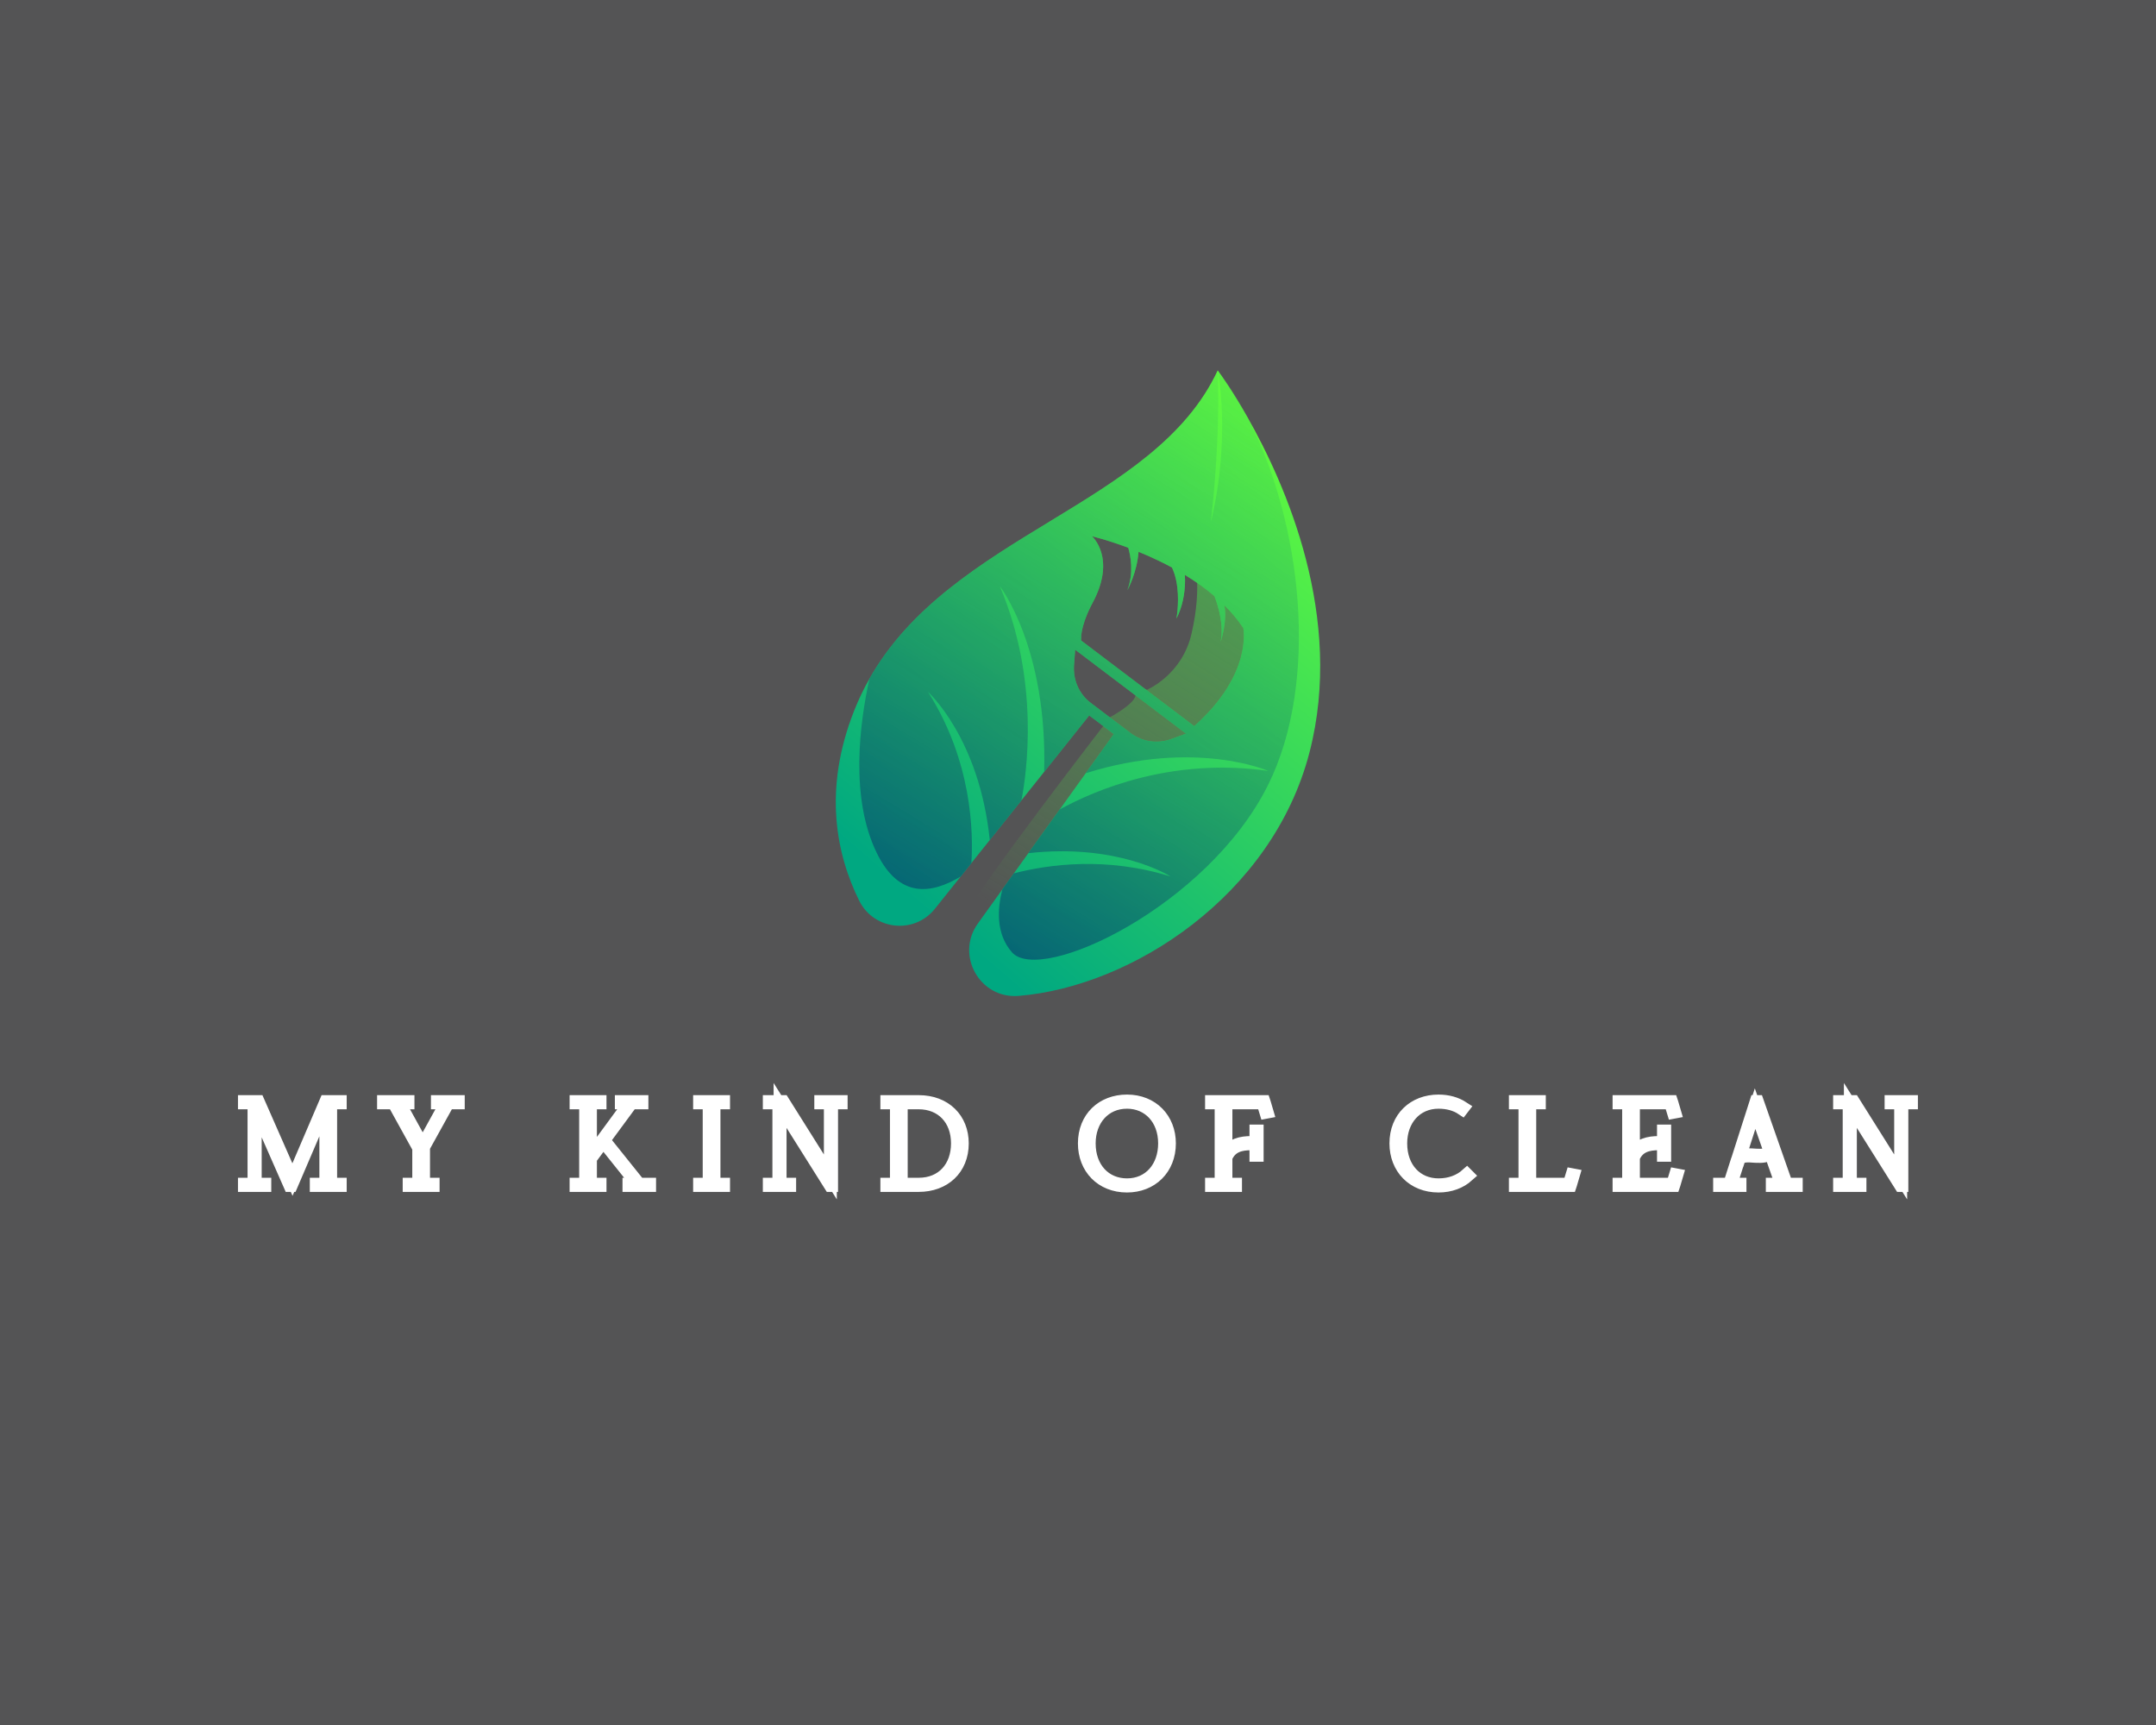 <?xml version="1.0" encoding="UTF-8" standalone="no" ?>
<!DOCTYPE svg PUBLIC "-//W3C//DTD SVG 1.1//EN" "http://www.w3.org/Graphics/SVG/1.1/DTD/svg11.dtd">
<svg xmlns="http://www.w3.org/2000/svg" xmlns:xlink="http://www.w3.org/1999/xlink" version="1.1" width="1280" height="1024" viewBox="0 0 1280 1024" xml:space="preserve">
<desc>Created with Fabric.js 5.3.0</desc>
<defs>
</defs>
<g transform="matrix(1 0 0 1 640 512)" id="background-logo"  >
<rect style="stroke: none; stroke-width: 0; stroke-dasharray: none; stroke-linecap: butt; stroke-dashoffset: 0; stroke-linejoin: miter; stroke-miterlimit: 4; fill: rgb(84,84,85); fill-rule: nonzero; opacity: 1;"  paint-order="stroke"  x="-640" y="-512" rx="0" ry="0" width="1280" height="1024" />
</g>
<g transform="matrix(1.921 0 0 1.921 640 405.579)" id="logo-logo"  >
<g style=""  paint-order="stroke"   >
		<g transform="matrix(0.212 0 0 0.212 9.554 26.8)"  >
<linearGradient id="SVGID_1_4_4_819741" gradientUnits="userSpaceOnUse" gradientTransform="matrix(1 0 0 1 0 0)"  x1="884.157" y1="157.353" x2="424.434" y2="882.761">
<stop offset="0%" style="stop-color:rgb(69,216,80);stop-opacity: 1"/>
<stop offset="100%" style="stop-color:rgb(82,239,72);stop-opacity: 0"/>
</linearGradient>
<path style="stroke: none; stroke-width: 1; stroke-dasharray: none; stroke-linecap: butt; stroke-dashoffset: 0; stroke-linejoin: miter; stroke-miterlimit: 4; fill: url(#SVGID_1_4_4_819741); fill-rule: nonzero; opacity: 0.77;"  paint-order="stroke"  transform=" translate(-529.68, -641.409)" d="M 345.47 951.374 C 345.47 951.374 287.756 919.532 309.648 870.773 C 331.539 822.015 531.549 564.291 531.549 564.291 C 531.549 564.291 565.381 546.379 568.367 533.443 C 571.352 520.508 585.283 524.488 585.283 524.488 C 585.283 524.488 636.032 503.094 649.963 443.389 C 667.123 369.844 652.948 331.444 652.948 331.444 L 752.455 415.03 C 752.455 415.03 769.371 562.301 709.667 623.995 C 649.963 685.69 602.199 714.547 547.47 774.251 C 492.741 833.956 345.47 951.374 345.47 951.374 z" stroke-linecap="round" />
</g>
		<g transform="matrix(0.212 0 0 0.212 0 0)"  >
<linearGradient id="SVGID_2_5_5_819742" gradientUnits="userSpaceOnUse" gradientTransform="matrix(1 0 0 1 0 0)"  x1="273.801" y1="856.58" x2="863.377" y2="167.317">
<stop offset="0%" style="stop-color:rgb(0,168,129);stop-opacity: 1"/>
<stop offset="100%" style="stop-color:rgb(101,255,59);stop-opacity: 1"/>
</linearGradient>
<path style="stroke: none; stroke-width: 1; stroke-dasharray: none; stroke-linecap: butt; stroke-dashoffset: 0; stroke-linejoin: miter; stroke-miterlimit: 4; fill: url(#SVGID_2_5_5_819742); fill-rule: nonzero; opacity: 1;"  paint-order="stroke"  transform=" translate(-484.596, -514.951)" d="M 731.235 126.421 C 709.683 88.558 692.456 64.648 688.949 59.854 C 688.793 59.62 688.598 59.386 688.423 59.152 C 688.364 59.094 688.325 59.016 688.267 58.957 C 596.523 256.281 300.615 296.366 180.537 508.422 C 172.333 522.9 164.947 538.178 158.517 554.371 C 112.197 670.844 132.794 765.667 165.649 831.962 C 187.026 875.086 245.993 881.322 276.003 843.712 L 313.574 796.651 L 472.684 597.301 L 500.94 561.893 L 519.667 576.06 L 529.8 583.738 L 536.815 589.039 L 506.435 631.383 L 374.353 815.417 L 338.614 865.206 C 305.506 911.351 341.459 975.326 398.049 970.708 C 563.142 957.243 768.007 824.264 822.044 615.853 C 873.119 418.821 787.455 225.18 731.235 126.421 z M 489.248 446.356 C 489.287 445.869 489.345 445.343 489.403 444.777 C 489.403 444.622 489.423 444.466 489.462 444.31 C 489.52 443.667 489.618 442.985 489.715 442.283 C 489.793 441.757 489.871 441.211 489.969 440.646 C 490.066 440.101 490.163 439.516 490.28 438.931 C 490.3 438.776 490.339 438.6 490.358 438.425 C 490.495 437.723 490.651 437.002 490.826 436.242 C 490.904 435.794 491.021 435.346 491.138 434.878 C 491.411 433.651 491.742 432.345 492.112 431 C 493.437 426.129 495.347 420.458 498.056 414.027 C 498.426 413.131 498.835 412.215 499.244 411.28 C 501.076 407.109 503.259 402.647 505.811 397.892 C 541.102 332.28 504.954 300.711 504.954 300.711 C 504.954 300.711 505.305 300.789 505.967 300.965 C 506.454 301.081 507.136 301.257 507.974 301.471 C 510.508 302.114 514.561 303.206 519.822 304.745 C 520.914 305.076 522.063 305.408 523.252 305.778 C 523.349 305.797 523.428 305.817 523.505 305.856 C 524.577 306.168 525.688 306.499 526.818 306.869 C 528.436 307.356 530.131 307.902 531.885 308.467 C 532.645 308.701 533.405 308.954 534.184 309.207 C 534.964 309.461 535.763 309.714 536.562 309.987 C 538.16 310.513 539.796 311.059 541.492 311.643 C 541.784 311.741 542.076 311.838 542.369 311.936 C 543.791 312.423 545.233 312.93 546.714 313.456 C 548.585 314.099 550.514 314.781 552.463 315.502 C 554.236 316.164 556.029 316.827 557.861 317.509 C 561.018 328.207 566.396 353.599 556.497 379.575 C 557.393 377.957 570.566 353.54 572.866 323.374 C 582.57 327.33 592.859 331.871 603.401 336.996 C 609.403 339.899 615.483 342.998 621.583 346.291 C 632.866 370.474 630.683 401.205 629.046 414.3 C 628.578 418.022 628.15 420.321 628.091 420.653 C 631.677 413.677 634.269 406.564 636.139 399.704 C 640.992 381.796 640.914 365.485 640.427 357.087 C 644.207 359.406 647.987 361.783 651.729 364.238 C 662.68 371.468 673.379 379.36 683.473 387.973 C 689.748 404.264 697.27 430.591 692.515 454.755 C 692.944 453.488 702.726 423.517 697.815 401.146 C 708.163 411.338 717.555 422.446 725.526 434.469 C 725.526 434.469 739.907 501.094 654.028 577.522 L 572.69 515.924 L 542.973 493.436 L 489.17 452.709 C 489.17 452.709 489.131 452.455 489.111 451.968 L 489.111 451.949 C 489.111 451.773 489.092 451.578 489.092 451.345 C 489.053 450.292 489.053 448.616 489.248 446.356 z M 524.304 559.594 L 503.064 543.517 C 486.286 530.812 477.185 510.253 478.783 488.681 L 480.245 469.019 L 480.459 466.077 L 481.414 466.798 L 538.335 509.903 L 564.33 529.584 L 642.102 588.473 L 620.803 596.21 C 600.478 603.615 578.224 600.419 561.427 587.714 L 538.53 570.37 L 524.304 559.594 z" stroke-linecap="round" />
</g>
		<g transform="matrix(0.212 0 0 0.212 0.342 -5.614)"  >
<linearGradient id="SVGID_3_6_6_819743" gradientUnits="userSpaceOnUse" gradientTransform="matrix(1 0 0 1 0 0)"  x1="258.851" y1="938.861" x2="905.648" y2="-133.827">
<stop offset="0%" style="stop-color:rgb(0,86,119);stop-opacity: 1"/>
<stop offset="100%" style="stop-color:rgb(82,239,72);stop-opacity: 0"/>
</linearGradient>
<path style="stroke: none; stroke-width: 1; stroke-dasharray: none; stroke-linecap: butt; stroke-dashoffset: 0; stroke-linejoin: miter; stroke-miterlimit: 4; fill: url(#SVGID_3_6_6_819743); fill-rule: nonzero; opacity: 1;"  paint-order="stroke"  transform=" translate(-486.209, -488.461)" d="M 731.235 126.421 C 718.471 101.984 704.304 79.575 688.949 59.854 C 688.793 59.62 688.598 59.386 688.423 59.152 C 688.364 59.094 688.325 59.016 688.267 58.957 C 688.267 58.957 708.163 154.969 678.27 280.581 C 686.922 203.491 691.034 119.698 688.267 58.957 C 596.523 256.281 300.615 296.366 180.537 508.422 C 166.195 573.624 152.086 682.088 191.216 762.316 C 223.993 829.526 271.482 822.023 313.574 796.651 L 329.124 777.184 C 332.106 731.682 330.021 628.188 265.87 527.48 C 265.87 527.48 340.816 594.768 355.977 743.53 L 402.102 685.713 L 402.122 685.693 C 409.839 646.057 429.17 511.598 370.651 373.514 C 370.651 373.514 440.258 462.608 435.25 644.186 L 472.684 597.301 L 500.94 561.893 L 519.667 576.06 L 529.8 583.738 L 536.815 589.039 L 506.435 631.383 L 495.854 646.116 C 655.821 596.073 761.83 642.725 761.83 642.725 C 620.686 622.751 508.832 670.922 457.932 698.964 L 412.216 762.647 C 542.603 748.149 617.432 795.326 619.439 796.612 C 526.37 767.519 442.304 778.879 391.131 792.053 L 374.353 815.417 C 367.338 842.192 364.181 879.607 388.247 907.103 C 430.046 954.865 673.34 839.932 761.401 663.81 C 837.185 512.241 811.287 279.49 731.235 126.421 z M 620.803 596.21 C 600.478 603.615 578.224 600.419 561.427 587.714 L 538.53 570.37 L 524.304 559.594 L 503.064 543.517 C 486.286 530.812 477.185 510.253 478.783 488.681 L 480.245 469.019 L 480.459 466.077 L 481.414 466.778 L 481.414 466.798 L 538.335 509.903 L 564.33 529.584 L 642.102 588.473 L 620.803 596.21 z M 654.028 577.522 L 572.69 515.924 L 542.973 493.436 L 489.17 452.709 C 489.17 452.709 489.131 452.455 489.111 451.968 L 489.111 451.949 C 489.111 451.773 489.092 451.578 489.092 451.345 C 489.053 450.292 489.053 448.616 489.248 446.356 C 489.287 445.869 489.345 445.343 489.403 444.777 C 489.403 444.622 489.423 444.466 489.462 444.31 C 489.52 443.667 489.618 442.985 489.715 442.283 C 489.793 441.757 489.871 441.211 489.969 440.646 C 490.047 440.101 490.163 439.516 490.28 438.931 C 490.3 438.776 490.339 438.6 490.358 438.425 C 490.495 437.723 490.651 437.002 490.826 436.242 C 490.904 435.794 491.021 435.346 491.138 434.878 C 491.411 433.651 491.742 432.345 492.112 431 C 493.437 426.129 495.347 420.458 498.056 414.027 C 498.426 413.131 498.835 412.215 499.244 411.28 C 501.076 407.109 503.259 402.647 505.811 397.892 C 541.102 332.28 504.954 300.711 504.954 300.711 C 504.954 300.711 505.305 300.789 505.967 300.965 C 506.454 301.081 507.136 301.257 507.974 301.471 C 510.508 302.114 514.561 303.206 519.822 304.745 C 520.914 305.076 522.063 305.408 523.252 305.778 C 523.349 305.797 523.428 305.817 523.505 305.856 C 524.577 306.168 525.688 306.499 526.818 306.869 C 528.436 307.356 530.131 307.902 531.885 308.467 C 532.625 308.701 533.405 308.935 534.184 309.207 C 534.964 309.461 535.763 309.714 536.562 309.987 C 538.16 310.513 539.796 311.059 541.492 311.643 C 541.784 311.741 542.076 311.838 542.369 311.936 C 543.791 312.423 545.233 312.93 546.714 313.456 C 548.585 314.099 550.514 314.781 552.463 315.502 C 554.236 316.164 556.029 316.827 557.861 317.509 C 561.018 328.207 566.396 353.599 556.497 379.575 C 557.393 377.957 570.566 353.54 572.866 323.374 C 582.57 327.33 592.859 331.871 603.401 336.996 C 609.403 339.899 615.483 342.998 621.583 346.291 C 632.866 370.474 630.683 401.205 629.046 414.3 C 628.578 418.022 628.15 420.321 628.091 420.653 C 631.677 413.677 634.269 406.564 636.139 399.704 C 640.992 381.796 640.914 365.485 640.427 357.087 C 644.207 359.406 647.987 361.783 651.729 364.238 C 662.68 371.468 673.379 379.36 683.473 387.973 C 689.748 404.264 697.27 430.591 692.515 454.755 C 692.944 453.488 702.726 423.517 697.815 401.146 C 708.163 411.338 717.555 422.446 725.526 434.469 C 725.526 434.469 739.907 501.094 654.028 577.522 z" stroke-linecap="round" />
</g>
</g>
</g>
<g transform="matrix(1.921 0 0 1.921 639.964 678.823)" id="text-logo"  >
<g style=""  paint-order="stroke"   >
		<g transform="matrix(1 0 0 1 0 0)" id="text-logo-path-0"  >
<path style="stroke: rgb(255,255,255); stroke-width: 4; stroke-dasharray: none; stroke-linecap: butt; stroke-dashoffset: 0; stroke-linejoin: miter; stroke-miterlimit: 4; fill: rgb(255,255,255); fill-rule: nonzero; opacity: 1;"  paint-order="stroke"  transform=" translate(-258.705, 12.95)" d="M 4.07 -24.97 L 4.07 -0.92 C 4.07 -0.63 3.96 -0.37 3.29 -0.37 L 1.11 -0.37 L 1.11 0 L 7.4 0 L 7.4 -0.37 L 5.22 -0.37 C 4.55 -0.37 4.44 -0.63 4.44 -0.92 L 4.44 -24.38 L 15.17 0 L 15.58 0 L 26.27 -24.94 L 26.27 -0.92 C 26.27 -0.63 26.16 -0.37 25.49 -0.37 L 23.31 -0.37 L 23.31 0 L 30.71 0 L 30.71 -0.37 L 28.53 -0.37 C 27.86 -0.37 27.75 -0.63 27.75 -0.92 L 27.75 -24.97 C 27.75 -25.27 27.86 -25.53 28.53 -25.53 L 30.71 -25.53 L 30.71 -25.9 L 26.27 -25.9 L 15.95 -1.81 L 5.36 -25.9 L 1.11 -25.9 L 1.11 -25.53 L 3.29 -25.53 C 3.96 -25.53 4.07 -25.27 4.07 -24.97 Z M 47.51 -25.09 L 54.98 -11.58 L 54.98 -0.92 C 54.98 -0.63 54.87 -0.37 54.2 -0.37 L 52.02 -0.37 L 52.02 0 L 59.42 0 L 59.42 -0.37 L 57.24 -0.37 C 56.57 -0.37 56.46 -0.63 56.46 -0.92 L 56.46 -11.84 L 63.79 -25.09 C 63.94 -25.34 64.34 -25.53 65.01 -25.53 L 67.19 -25.53 L 67.19 -25.9 L 60.75 -25.9 L 60.75 -25.53 L 62.94 -25.53 C 63.6 -25.53 63.42 -25.34 63.27 -25.09 L 56.2 -12.28 L 49.14 -25.09 C 48.99 -25.34 48.8 -25.53 49.47 -25.53 L 51.65 -25.53 L 51.65 -25.9 L 44.1 -25.9 L 44.1 -25.53 L 46.29 -25.53 C 46.95 -25.53 47.36 -25.34 47.51 -25.09 Z M 106.56 -24.97 L 106.56 -0.92 C 106.56 -0.63 106.45 -0.37 105.78 -0.37 L 103.6 -0.37 L 103.6 0 L 111 0 L 111 -0.37 L 108.82 -0.37 C 108.15 -0.37 108.04 -0.63 108.04 -0.92 L 108.04 -8.29 L 112 -13.65 L 122.32 -0.74 C 122.51 -0.48 122.8 -0.37 122.14 -0.37 L 119.95 -0.37 L 119.95 0 L 126.32 0 L 126.32 -0.37 L 124.13 -0.37 C 123.47 -0.37 122.95 -0.48 122.77 -0.74 L 112.18 -13.95 L 120.44 -25.16 C 120.62 -25.38 121.1 -25.53 121.77 -25.53 L 123.95 -25.53 L 123.95 -25.9 L 117.59 -25.9 L 117.59 -25.53 L 119.77 -25.53 C 120.44 -25.53 120.18 -25.38 119.99 -25.16 L 108.04 -8.88 L 108.04 -24.97 C 108.04 -25.27 108.15 -25.53 108.82 -25.53 L 111 -25.53 L 111 -25.9 L 103.6 -25.9 L 103.6 -25.53 L 105.78 -25.53 C 106.45 -25.53 106.56 -25.27 106.56 -24.97 Z M 144.74 -24.97 L 144.74 -0.92 C 144.74 -0.63 144.63 -0.37 143.97 -0.37 L 141.78 -0.37 L 141.78 0 L 149.18 0 L 149.18 -0.37 L 147 -0.37 C 146.33 -0.37 146.22 -0.63 146.22 -0.92 L 146.22 -24.97 C 146.22 -25.27 146.33 -25.53 147 -25.53 L 149.18 -25.53 L 149.18 -25.9 L 141.78 -25.9 L 141.78 -25.53 L 143.97 -25.53 C 144.63 -25.53 144.74 -25.27 144.74 -24.97 Z M 166.28 -24.97 L 166.28 -0.92 C 166.28 -0.63 166.17 -0.37 165.5 -0.37 L 163.32 -0.37 L 163.32 0 L 169.61 0 L 169.61 -0.37 L 167.42 -0.37 C 166.76 -0.37 166.65 -0.63 166.65 -0.92 L 166.65 -24.72 L 182.19 0 L 182.56 0 L 182.56 -24.97 C 182.56 -25.27 182.67 -25.53 183.33 -25.53 L 185.52 -25.53 L 185.52 -25.9 L 179.23 -25.9 L 179.23 -25.53 L 181.41 -25.53 C 182.08 -25.53 182.19 -25.27 182.19 -24.97 L 182.19 -2.63 L 167.57 -25.9 L 163.32 -25.9 L 163.32 -25.53 L 165.5 -25.53 C 166.17 -25.53 166.28 -25.27 166.28 -24.97 Z M 202.61 -24.97 L 202.61 -0.92 C 202.61 -0.63 202.5 -0.37 201.83 -0.37 L 199.65 -0.37 L 199.65 0 L 209.49 0 C 217.37 0 222.96 -5.11 222.96 -12.99 C 222.96 -20.5 217.67 -25.9 209.49 -25.9 L 199.65 -25.9 L 199.65 -25.53 L 201.83 -25.53 C 202.5 -25.53 202.61 -25.27 202.61 -24.97 Z M 204.09 -0.37 L 204.09 -25.53 L 209.49 -25.53 C 216.56 -25.53 221.48 -20.57 221.48 -12.99 C 221.48 -5.62 216.86 -0.37 209.49 -0.37 Z M 273.87 0.18 C 281.38 0.18 286.97 -5.11 286.97 -12.99 C 286.97 -20.5 281.68 -26.08 273.87 -26.08 C 266.25 -26.08 260.7 -20.87 260.7 -12.99 C 260.7 -5.4 265.99 0.18 273.87 0.18 Z M 262.18 -12.99 C 262.18 -20.28 266.88 -25.71 273.87 -25.71 C 280.57 -25.71 285.49 -20.57 285.49 -12.99 C 285.49 -5.62 280.87 -0.18 273.87 -0.18 C 267.07 -0.18 262.18 -5.29 262.18 -12.99 Z M 302.96 -24.97 L 302.96 -0.92 C 302.96 -0.63 302.84 -0.37 302.18 -0.37 L 300 -0.37 L 300 0 L 307.4 0 L 307.4 -0.37 L 305.21 -0.37 C 304.55 -0.37 304.44 -0.63 304.44 -0.92 L 304.44 -8.62 C 305.92 -12.21 309.02 -12.88 312.28 -12.88 L 313.17 -12.88 C 313.46 -12.88 313.72 -12.73 313.72 -11.95 L 313.72 -9.32 L 314.09 -9.32 L 314.09 -16.8 L 313.72 -16.8 L 313.72 -14.17 C 313.72 -13.39 313.46 -13.25 313.17 -13.25 L 312.28 -13.25 C 309.21 -13.25 306.1 -12.65 304.44 -9.55 L 304.44 -25.53 L 315.39 -25.53 C 315.68 -25.53 315.98 -25.31 316.16 -24.68 L 316.79 -22.61 L 317.16 -22.68 L 316.31 -25.57 L 316.2 -25.9 L 300 -25.9 L 300 -25.53 L 302.18 -25.53 C 302.84 -25.53 302.96 -25.27 302.96 -24.97 Z M 370.15 0.18 C 373.81 0.18 376.92 -1.04 379.18 -3.07 L 378.92 -3.33 C 376.73 -1.37 373.74 -0.18 370.15 -0.18 C 363.34 -0.18 358.46 -5.29 358.46 -12.99 C 358.46 -20.28 363.15 -25.71 370.15 -25.71 C 373 -25.71 375.48 -25.01 377.47 -23.68 L 377.7 -23.98 C 375.62 -25.34 373.03 -26.08 370.15 -26.08 C 362.53 -26.08 356.98 -20.87 356.98 -12.99 C 356.98 -5.4 362.27 0.18 370.15 0.18 Z M 396.86 -24.97 L 396.86 -0.92 C 396.86 -0.63 396.75 -0.37 396.08 -0.37 L 393.9 -0.37 L 393.9 0 L 410.85 0 L 410.96 -0.33 L 411.81 -3.22 L 411.44 -3.29 L 410.81 -1.22 C 410.63 -0.59 410.33 -0.37 410.03 -0.37 L 398.34 -0.37 L 398.34 -24.97 C 398.34 -25.27 398.45 -25.53 399.12 -25.53 L 401.3 -25.53 L 401.3 -25.9 L 393.9 -25.9 L 393.9 -25.53 L 396.08 -25.53 C 396.75 -25.53 396.86 -25.27 396.86 -24.97 Z M 428.9 -24.97 L 428.9 -0.92 C 428.9 -0.63 428.79 -0.37 428.13 -0.37 L 425.94 -0.37 L 425.94 0 L 442.82 0 L 442.93 -0.33 L 443.78 -3.22 L 443.41 -3.29 L 442.78 -1.22 C 442.59 -0.59 442.3 -0.37 442 -0.37 L 430.38 -0.37 L 430.38 -8.62 C 431.86 -12.21 434.97 -12.88 438.23 -12.88 L 439.12 -12.88 C 439.41 -12.88 439.67 -12.73 439.67 -11.95 L 439.67 -9.32 L 440.04 -9.32 L 440.04 -16.8 L 439.67 -16.8 L 439.67 -14.17 C 439.67 -13.39 439.41 -13.25 439.12 -13.25 L 438.23 -13.25 C 435.16 -13.25 432.05 -12.65 430.38 -9.55 L 430.38 -25.53 L 441.34 -25.53 C 441.63 -25.53 441.93 -25.31 442.11 -24.68 L 442.74 -22.61 L 443.11 -22.68 L 442.26 -25.57 L 442.15 -25.9 L 425.94 -25.9 L 425.94 -25.53 L 428.13 -25.53 C 428.79 -25.53 428.9 -25.27 428.9 -24.97 Z M 468.31 -25.9 L 462.54 -7.88 C 462.5 -7.81 462.46 -7.77 462.46 -7.7 L 460.28 -0.89 C 460.17 -0.59 459.87 -0.37 459.21 -0.37 L 457.02 -0.37 L 457.02 0 L 463.31 0 L 463.31 -0.37 L 461.13 -0.37 C 460.46 -0.37 460.54 -0.59 460.65 -0.89 L 462.8 -7.62 L 462.83 -7.62 C 463.42 -9.47 465.79 -9.14 468.23 -8.99 C 470.08 -8.92 471.93 -8.92 472.67 -10.25 L 475.97 -0.89 C 476.04 -0.59 476.15 -0.37 475.49 -0.37 L 473.3 -0.37 L 473.3 0 L 480.7 0 L 480.7 -0.37 L 478.52 -0.37 C 477.85 -0.37 477.52 -0.59 477.45 -0.89 L 468.68 -25.9 Z M 463.2 -8.84 L 467.98 -23.72 L 472.53 -10.77 C 471.97 -9.29 470.23 -9.25 468.23 -9.36 C 466.38 -9.47 464.35 -9.73 463.2 -8.84 Z M 497.06 -24.97 L 497.06 -0.92 C 497.06 -0.63 496.95 -0.37 496.28 -0.37 L 494.1 -0.37 L 494.1 0 L 500.39 0 L 500.39 -0.37 L 498.2 -0.37 C 497.54 -0.37 497.43 -0.63 497.43 -0.92 L 497.43 -24.72 L 512.97 0 L 513.34 0 L 513.34 -24.97 C 513.34 -25.27 513.45 -25.53 514.11 -25.53 L 516.3 -25.53 L 516.3 -25.9 L 510.01 -25.9 L 510.01 -25.53 L 512.19 -25.53 C 512.86 -25.53 512.97 -25.27 512.97 -24.97 L 512.97 -2.63 L 498.35 -25.9 L 494.1 -25.9 L 494.1 -25.53 L 496.28 -25.53 C 496.95 -25.53 497.06 -25.27 497.06 -24.97 Z" stroke-linecap="round" />
</g>
</g>
</g>
</svg>